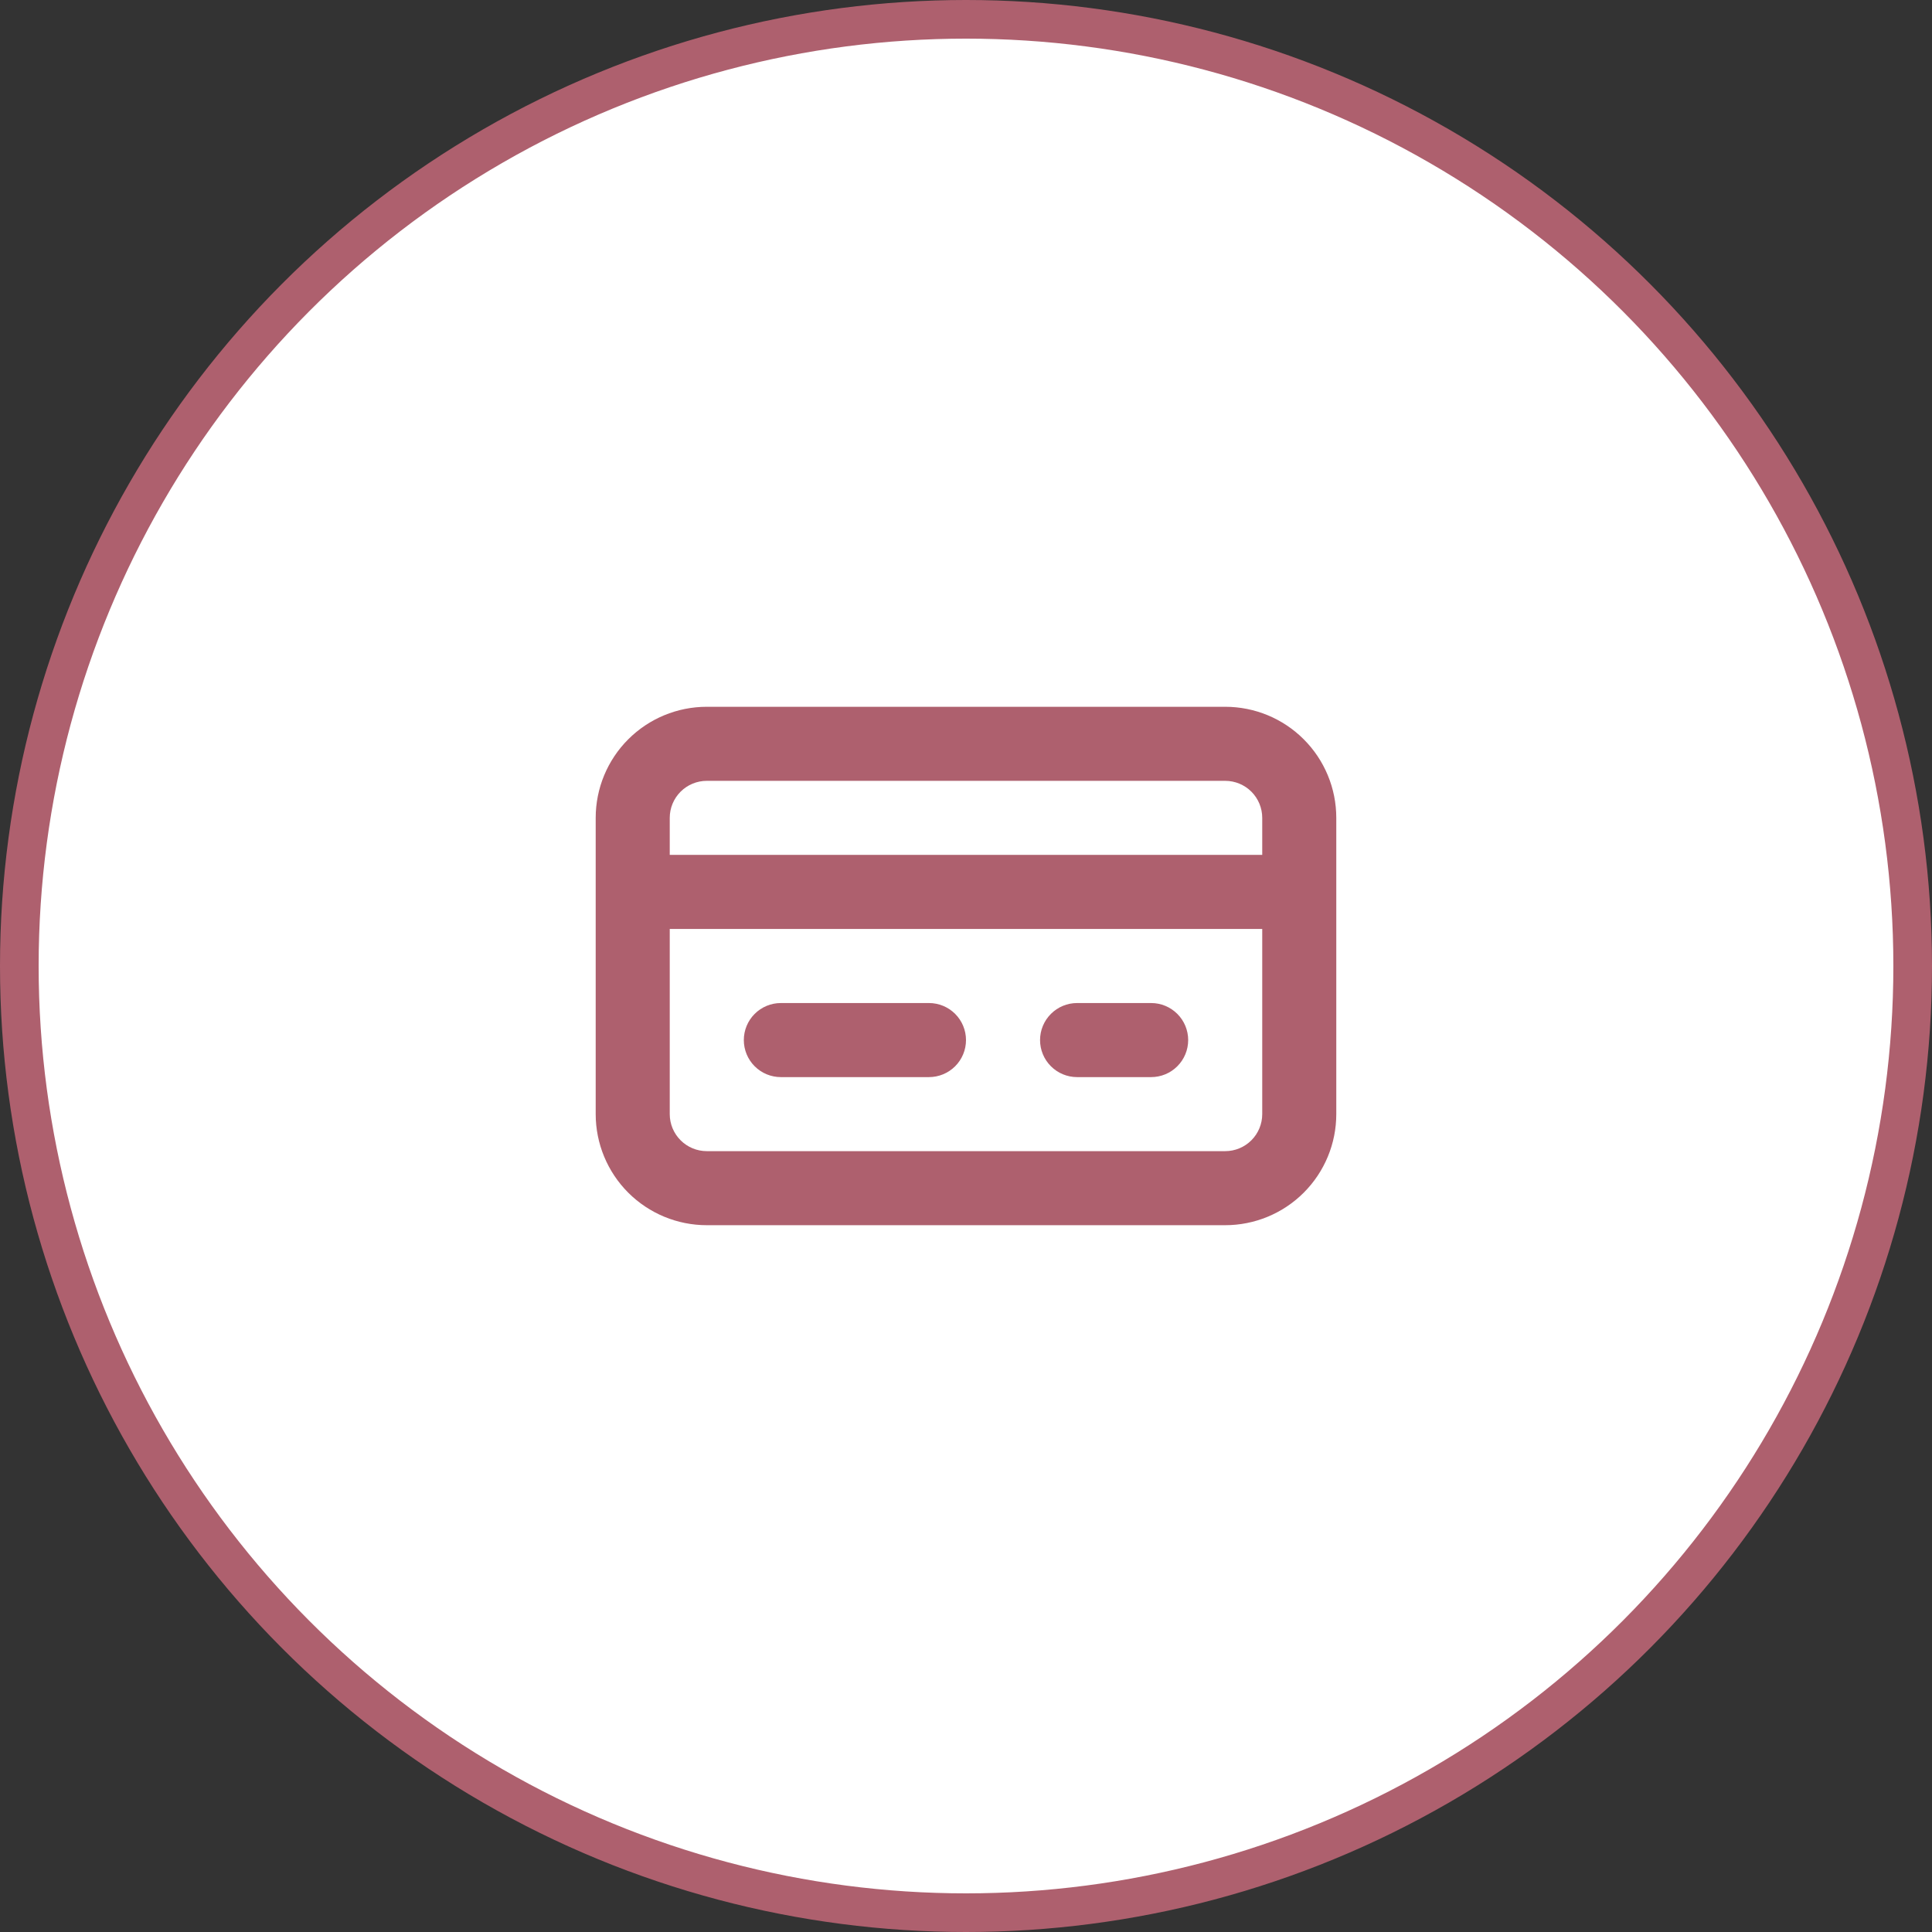 <svg width="100" height="100" viewBox="0 0 100 100" fill="none" xmlns="http://www.w3.org/2000/svg">
<rect x="0" y="0" width="100" height="100" fill="#333333" stroke="none"/>
<circle cx="50" cy="50" r="49" fill="white" stroke="#AE606E" stroke-width="2"/>
<path d="M63.416 36.583H36.583C35.058 36.583 33.596 37.188 32.517 38.267C31.439 39.345 30.833 40.807 30.833 42.333V57.666C30.833 59.191 31.439 60.653 32.517 61.732C33.596 62.81 35.058 63.416 36.583 63.416H63.416C64.942 63.416 66.404 62.81 67.482 61.732C68.561 60.653 69.166 59.191 69.166 57.666V42.333C69.166 40.807 68.561 39.345 67.482 38.267C66.404 37.188 64.942 36.583 63.416 36.583ZM34.666 42.333C34.666 41.824 34.868 41.337 35.228 40.977C35.587 40.618 36.075 40.416 36.583 40.416H63.416C63.925 40.416 64.412 40.618 64.772 40.977C65.131 41.337 65.333 41.824 65.333 42.333V44.249H34.666V42.333ZM65.333 57.666C65.333 58.174 65.131 58.662 64.772 59.021C64.412 59.381 63.925 59.583 63.416 59.583H36.583C36.075 59.583 35.587 59.381 35.228 59.021C34.868 58.662 34.666 58.174 34.666 57.666V48.083H65.333V57.666Z" fill="#AE606E"/>
<path d="M40.417 55.751H48.083C48.592 55.751 49.079 55.549 49.439 55.189C49.798 54.83 50 54.343 50 53.834C50 53.326 49.798 52.838 49.439 52.479C49.079 52.119 48.592 51.917 48.083 51.917H40.417C39.908 51.917 39.421 52.119 39.061 52.479C38.702 52.838 38.5 53.326 38.5 53.834C38.5 54.343 38.702 54.83 39.061 55.189C39.421 55.549 39.908 55.751 40.417 55.751Z" fill="#AE606E"/>
<path d="M55.75 55.751H59.583C60.092 55.751 60.579 55.549 60.938 55.189C61.298 54.83 61.5 54.343 61.5 53.834C61.5 53.326 61.298 52.838 60.938 52.479C60.579 52.119 60.092 51.917 59.583 51.917H55.75C55.242 51.917 54.754 52.119 54.395 52.479C54.035 52.838 53.833 53.326 53.833 53.834C53.833 54.343 54.035 54.83 54.395 55.189C54.754 55.549 55.242 55.751 55.75 55.751Z" fill="#AE606E"/>
</svg>
